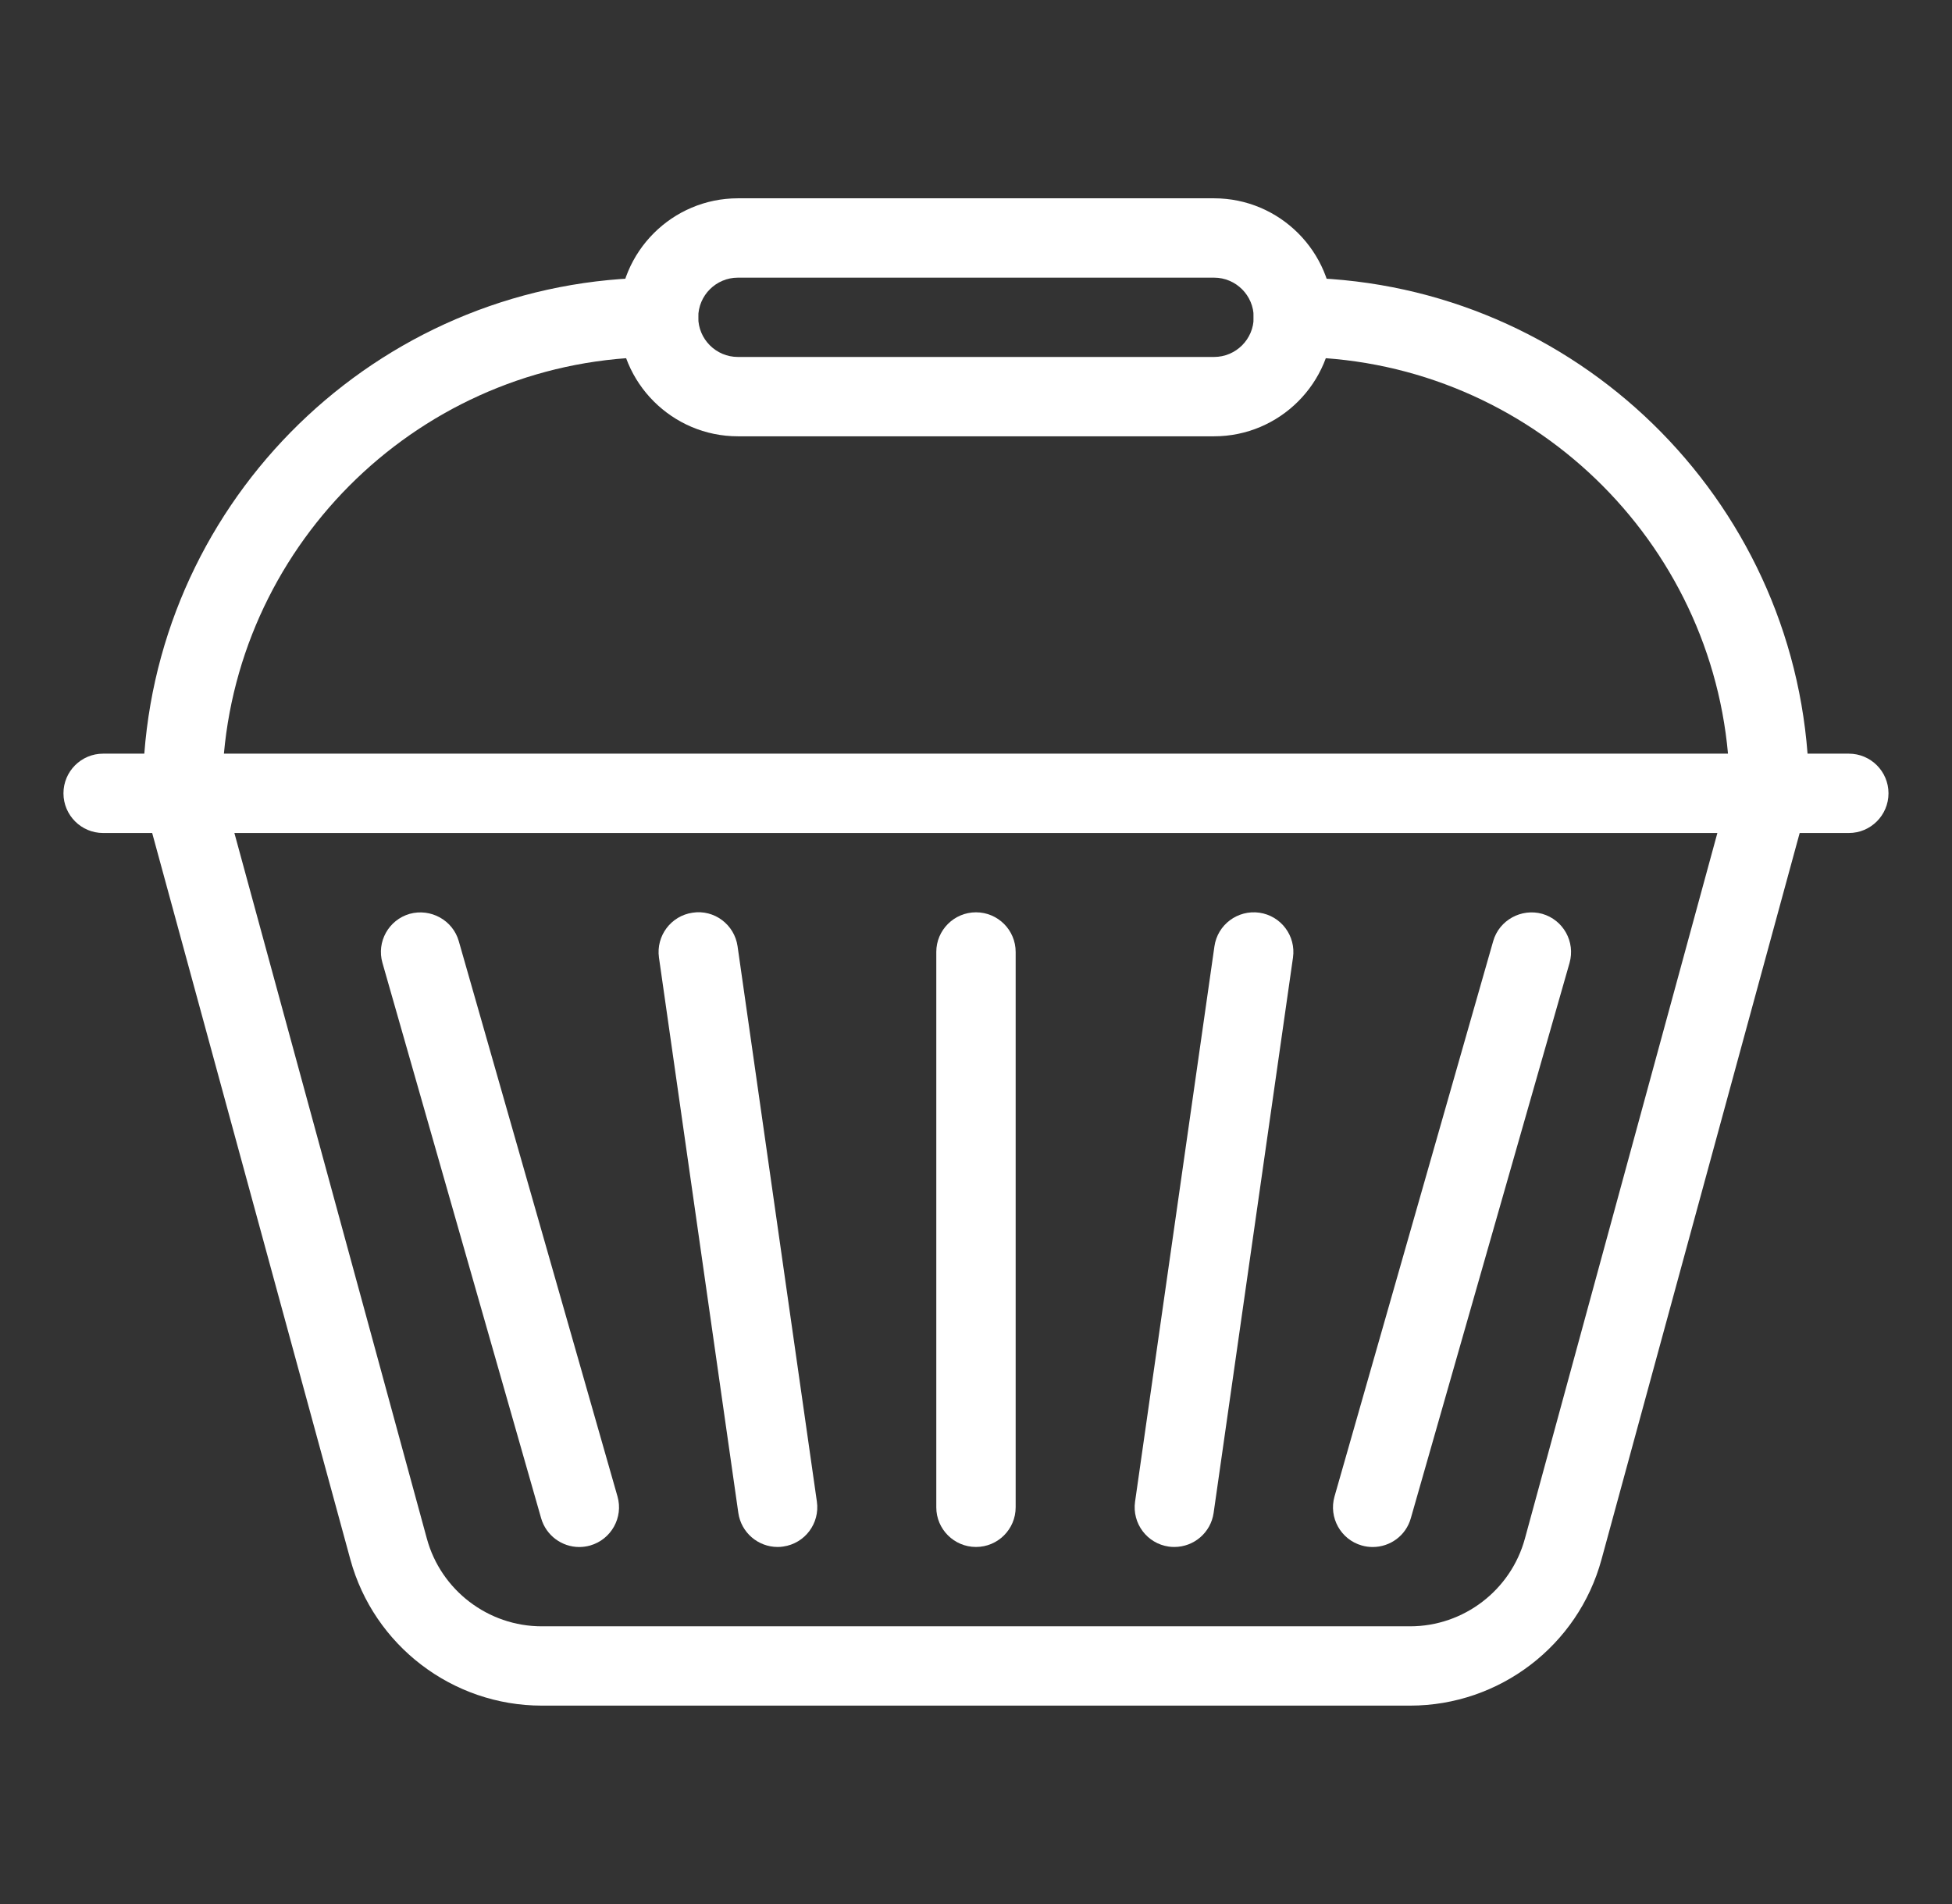 <svg width="41" height="40" viewBox="0 0 41 40" fill="none" xmlns="http://www.w3.org/2000/svg">
<rect x="0" y="0" width="41" height="40" fill="#333333" stroke="none"/>
<path d="M38.833 17.5H2.166C1.706 17.5 1.333 17.126 1.333 16.666C1.333 16.206 1.706 15.833 2.166 15.833H3.031C3.458 10.246 8.14 5.833 13.833 5.833C14.293 5.833 14.666 6.206 14.666 6.666C14.666 7.126 14.293 7.5 13.833 7.5C9.06 7.5 5.126 11.168 4.703 15.833H36.295C35.873 11.168 31.94 7.5 27.165 7.5C26.705 7.5 26.331 7.126 26.331 6.666C26.331 6.206 26.705 5.833 27.165 5.833C32.858 5.833 37.54 10.246 37.966 15.833H38.833C39.293 15.833 39.666 16.206 39.666 16.666C39.666 17.126 39.293 17.5 38.833 17.5Z" fill="white"/>
<path d="M29.619 35.832H11.379C9.504 35.832 7.853 34.571 7.359 32.762L3.029 16.886C2.908 16.441 3.169 15.982 3.614 15.862C4.056 15.742 4.516 16.002 4.636 16.447L8.966 32.324C9.261 33.407 10.253 34.166 11.378 34.166H29.618C30.743 34.166 31.734 33.407 32.029 32.324L36.359 16.447C36.479 16.002 36.943 15.742 37.383 15.862C37.828 15.984 38.089 16.442 37.968 16.886L33.638 32.762C33.146 34.571 31.494 35.832 29.619 35.832Z" fill="white"/>
<path d="M20.5 32.499C20.04 32.499 19.666 32.126 19.666 31.666V19.999C19.666 19.539 20.04 19.166 20.5 19.166C20.96 19.166 21.333 19.539 21.333 19.999V31.666C21.333 32.126 20.96 32.499 20.5 32.499Z" fill="white"/>
<path d="M24.666 32.499C24.628 32.499 24.588 32.497 24.548 32.491C24.093 32.426 23.776 32.004 23.841 31.547L25.508 19.881C25.573 19.426 25.995 19.111 26.451 19.174C26.907 19.239 27.223 19.661 27.158 20.117L25.491 31.784C25.431 32.199 25.076 32.499 24.666 32.499Z" fill="white"/>
<path d="M16.333 32.499C15.925 32.499 15.568 32.199 15.508 31.784L13.841 20.117C13.777 19.662 14.093 19.239 14.548 19.174C15.003 19.104 15.427 19.424 15.492 19.88L17.158 31.547C17.223 32.002 16.907 32.425 16.451 32.49C16.412 32.497 16.372 32.499 16.333 32.499Z" fill="white"/>
<path d="M28.833 32.5C28.756 32.5 28.68 32.49 28.603 32.468C28.16 32.342 27.905 31.88 28.03 31.439L31.363 19.772C31.49 19.328 31.956 19.077 32.393 19.198C32.837 19.325 33.092 19.787 32.967 20.229L29.633 31.895C29.53 32.262 29.197 32.5 28.833 32.5Z" fill="white"/>
<path d="M12.166 32.5C11.805 32.5 11.471 32.261 11.366 31.895L8.033 20.228C7.906 19.786 8.163 19.325 8.606 19.198C9.044 19.078 9.509 19.328 9.636 19.771L12.97 31.438C13.096 31.88 12.839 32.341 12.396 32.468C12.318 32.49 12.241 32.5 12.166 32.5Z" fill="white"/>
<path d="M25.5 9.166H15.499C14.121 9.166 12.999 8.044 12.999 6.666C12.999 5.288 14.121 4.166 15.499 4.166H25.5C26.878 4.166 28 5.288 28 6.666C28 8.044 26.878 9.166 25.5 9.166ZM15.499 5.833C15.04 5.833 14.666 6.206 14.666 6.666C14.666 7.126 15.04 7.499 15.499 7.499H25.5C25.959 7.499 26.333 7.126 26.333 6.666C26.333 6.206 25.959 5.833 25.5 5.833H15.499Z" fill="white"/>
</svg>
